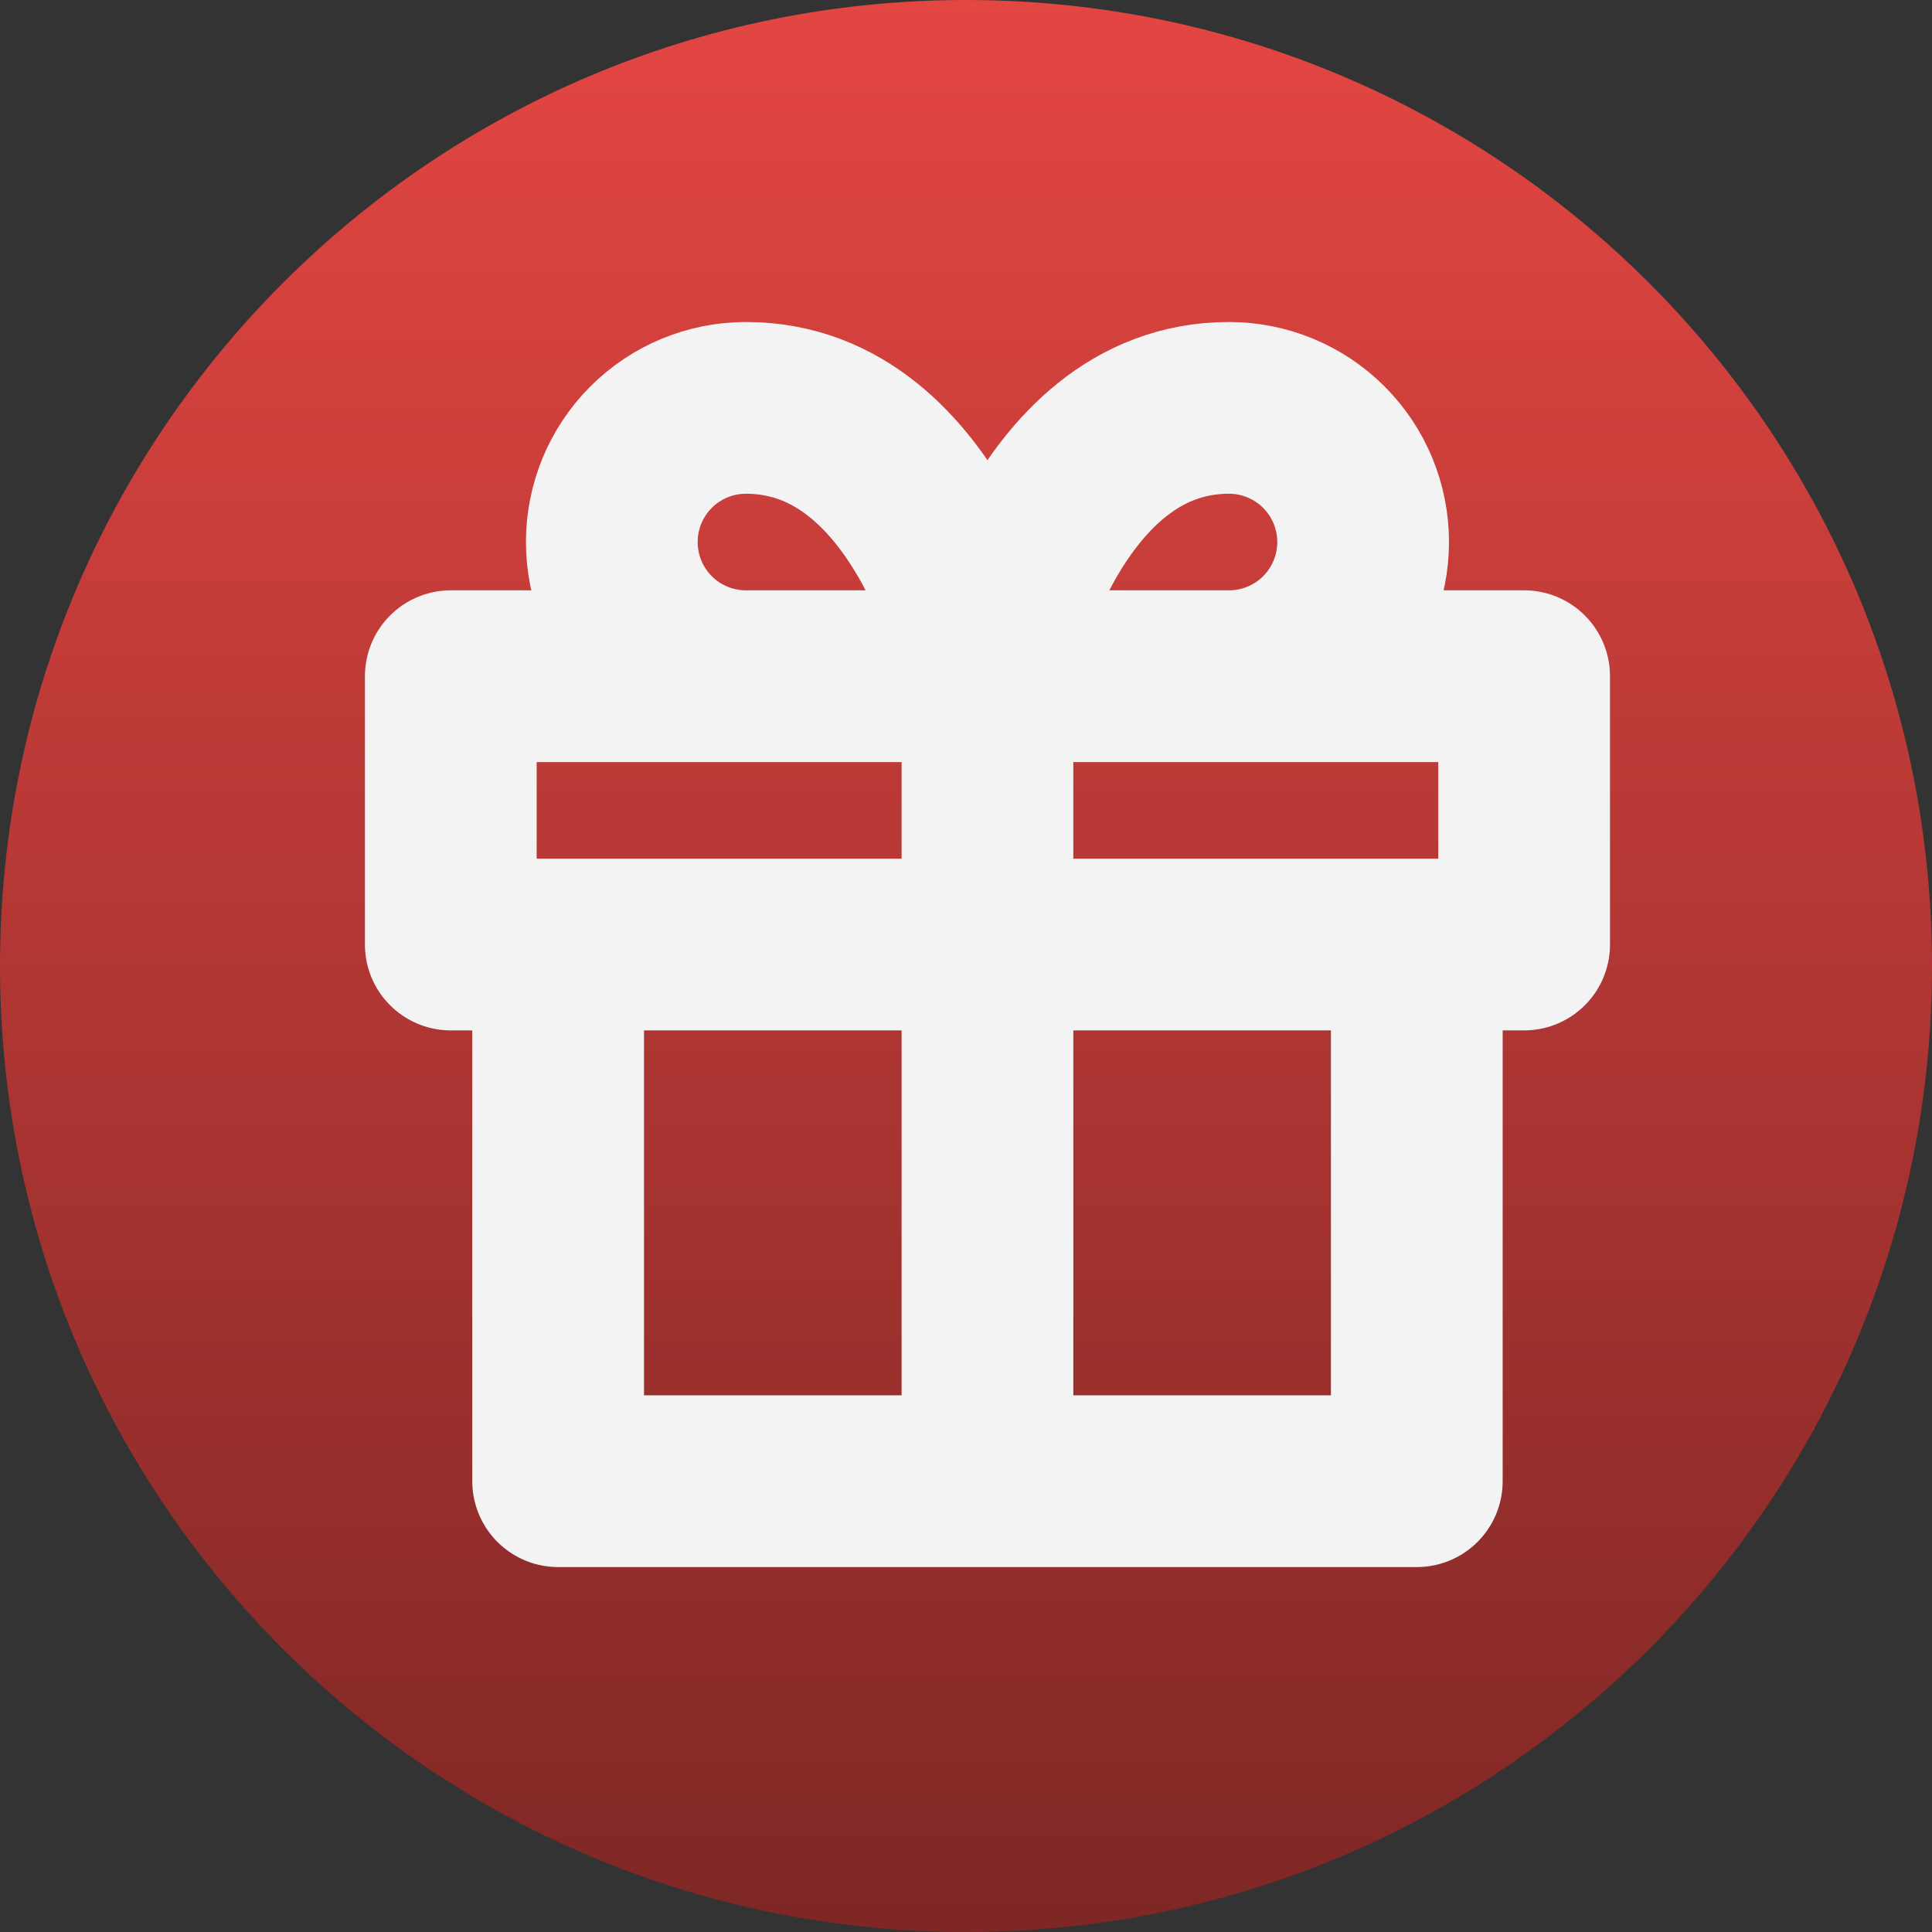 <svg width="45" height="45" viewBox="0 0 45 45" fill="none" xmlns="http://www.w3.org/2000/svg">
<rect x="0" y="0" width="45" height="45" fill="#333333" stroke="none"/>
<path d="M45 22.5C45 10.074 34.926 0 22.5 0C10.074 0 0 10.074 0 22.5C0 34.926 10.074 45 22.5 45C34.926 45 45 34.926 45 22.5Z" fill="url(#paint0_linear_161_41)"/>
<g clip-path="url(#clip0_161_41)">
<path d="M33 22V34.5H13V22M23 34.5V15.75M23 15.75H17.375C16.546 15.75 15.751 15.421 15.165 14.835C14.579 14.249 14.25 13.454 14.25 12.625C14.25 11.796 14.579 11.001 15.165 10.415C15.751 9.829 16.546 9.5 17.375 9.5C21.75 9.5 23 15.75 23 15.75ZM23 15.75H28.625C29.454 15.75 30.249 15.421 30.835 14.835C31.421 14.249 31.75 13.454 31.75 12.625C31.75 11.796 31.421 11.001 30.835 10.415C30.249 9.829 29.454 9.5 28.625 9.5C24.25 9.5 23 15.75 23 15.75ZM10.5 15.75H35.5V22H10.5V15.75Z" stroke="#F3F3F3" stroke-width="4" stroke-linecap="round" stroke-linejoin="round"/>
</g>
<defs>
<linearGradient id="paint0_linear_161_41" x1="22.5" y1="0" x2="22.5" y2="45" gradientUnits="userSpaceOnUse">
<stop stop-color="#E44642"/>
<stop offset="1" stop-color="#7E2725"/>
</linearGradient>
<clipPath id="clip0_161_41">
<rect width="30" height="30" fill="white" transform="translate(8 7)"/>
</clipPath>
</defs>
</svg>
